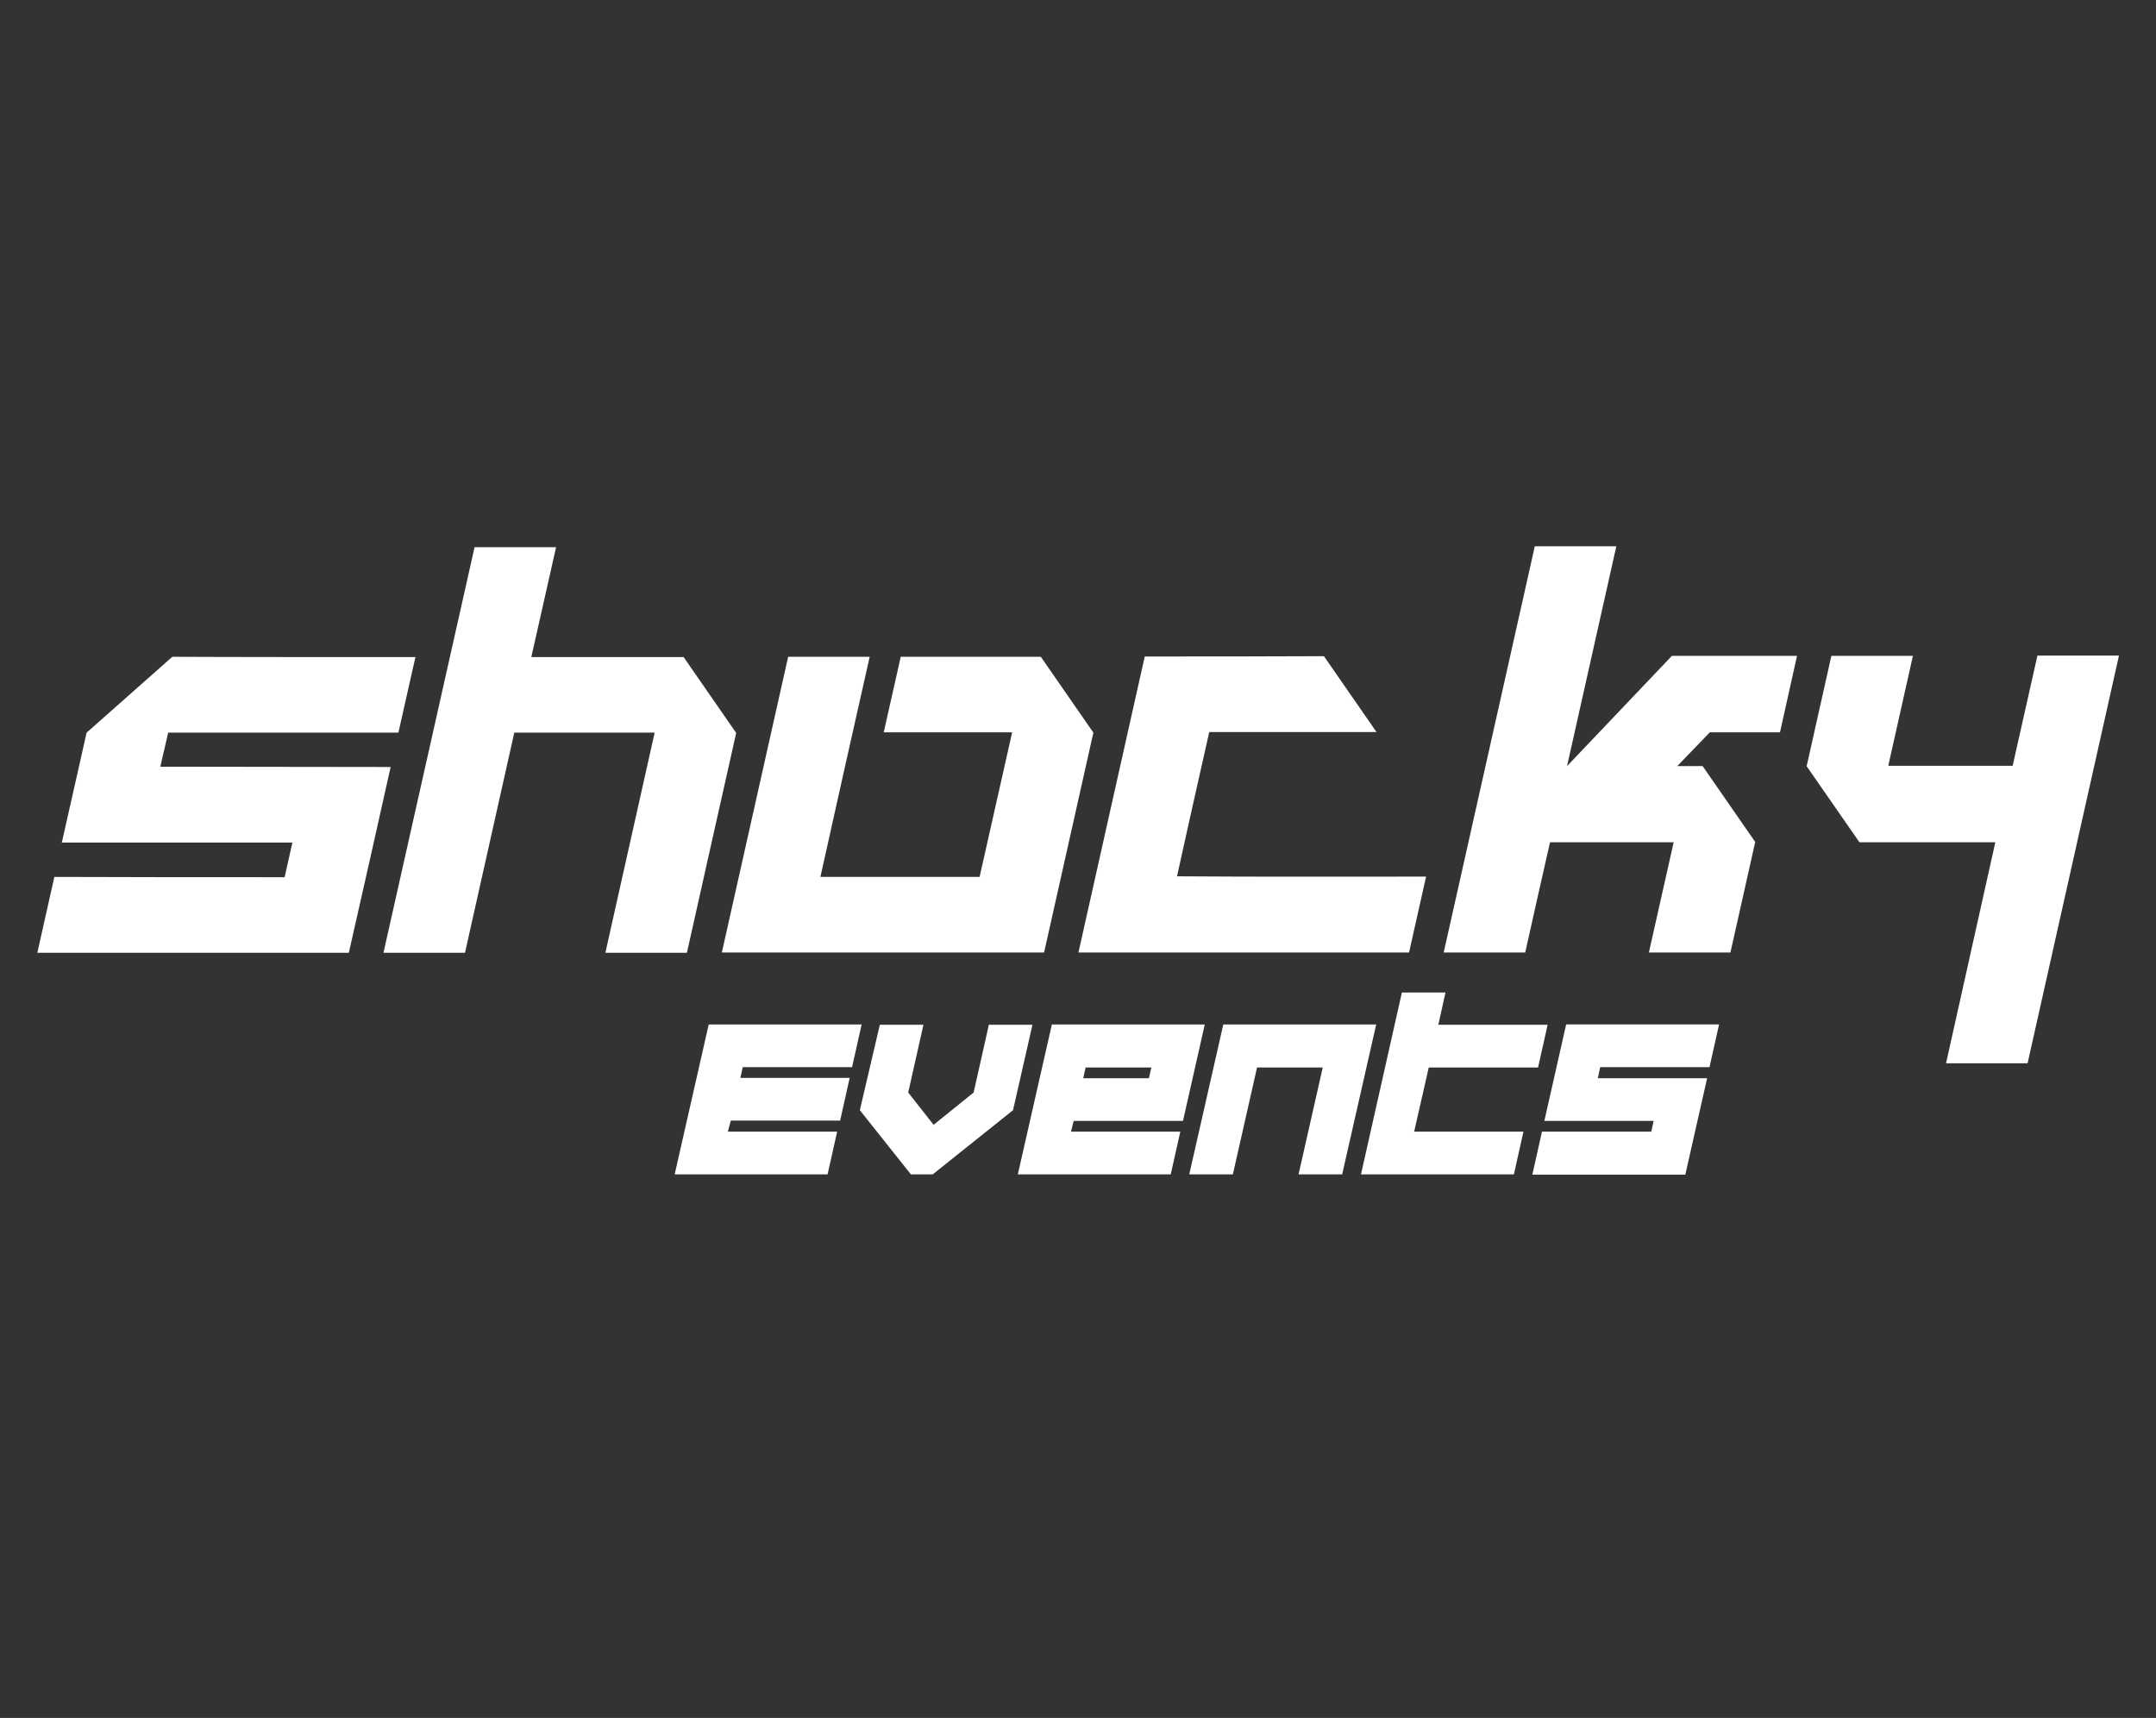 <?xml version="1.0" encoding="utf-8"?>
<!-- Generator: Adobe Illustrator 24.1.0, SVG Export Plug-In . SVG Version: 6.00 Build 0)  -->
<svg version="1.1" id="Layer_1" xmlns="http://www.w3.org/2000/svg" xmlns:xlink="http://www.w3.org/1999/xlink" x="0px" y="0px"
	 viewBox="0 0 721.9 575.2" style="enable-background:new 0 0 721.9 575.2;" xml:space="preserve">
<rect x="0" y="0" width="721.9" height="575.2" fill="#333333" stroke="none"/>
<style type="text/css">
	.st0{fill:#FFFFFF;}
</style>
<g>
	<path class="st0" d="M53.8,256.2l-0.1,0.5c23.2,0,51.8,0.1,77.1,0.1c-4,17.9-9.9,44.3-14,62.2H12.5l5.7-25.4
		c25.3,0.1,49.2,0.1,77.1,0.1c0.1-0.5,2.5-11.1,2.6-11.6H20.7c1.8-7.9,6.6-29.2,8.3-36.8l28.7-25.4c15.9,0.1,55.6,0.1,81.4,0.1
		l-5.7,25.3H56.3l-0.1,0.5L53.8,256.2z"/>
	<path class="st0" d="M228.9,220c-13,0-37.1,0-51,0c2.8-12.5,5.6-24.8,8.3-36.8c-9.2,0-18.2,0-27.3,0
		c-9.8,43.6-20.7,92.2-30.5,135.8h27.3c5.3-23.6,10.9-48.7,16.5-73.7h47c-5,22.5-11.5,51.2-16.5,73.7h27.3
		c5-22.5,11.5-51.2,16.5-73.6L228.9,220z"/>
	<path class="st0" d="M263.9,219.9c9,0,18.1,0,27.3,0c-5.1,22.5-11.5,51.2-16.5,73.7c17.8,0,35.4,0,53.3,0c3-13.4,7.9-35,10.9-48.4
		h-43l5.7-25.3c14,0,32.9,0,46.9,0l17.6,25.4c-5,22.4-11.5,51.2-16.5,73.6H241.7L263.9,219.9z"/>
	<path class="st0" d="M477.5,293.5l-5.7,25.4H361.1c7-31.4,15.2-67.7,22.2-99.1c20,0,40.1,0,60-0.1l17.6,25.4h-56
		c-3,13.3-7.9,35-10.8,48.3C422.1,293.6,449.7,293.5,477.5,293.5z"/>
	<path class="st0" d="M682.2,219.5l-8.3,36.9c-11.9,0-32.1,0-41.6,0l0-0.2l8.2-36.6c-8.8,0-17.9,0-27.3,0l-8.2,36.6l-0.1,0.2l0,0.1
		l17.7,25.5h45.5L651.6,356h27.3l30.6-136.5C701,219.5,691.9,219.5,682.2,219.5z"/>
	<path class="st0" d="M596,245.2l5.7-25.6c-11,0-30.5,0-41.9,0l-35.1,36.9l16.5-73.6c-9,0-18.1,0-27.3,0l-30.5,136h27.3
		c1.7-7.8,6.6-29.4,8.3-36.9h41.4c-1.7,7.5-6.5,29-8.3,36.9h27.3c1.8-7.8,6.6-29.5,8.3-37l-17.6-25.4c-3.4,0-5.1,0-8.5,0l10.9-11.3
		H596z"/>
</g>
<path class="st0" d="M243.7,378.9h36.6l-3.2,14.3h-51.2l11.4-50.2h51.2l-3.2,14.3h-36.6l-0.8,3.6h36.6l-3.2,14.3h-36.6L243.7,378.9z
	"/>
<path class="st0" d="M294.6,343.1h14.6l-5.1,22.7l8.5,10.8l0,0l13.4-10.8l5.1-22.7h14.6l-6.5,28.6l-26.9,21.5h-7.3l-17.1-21.5
	L294.6,343.1z"/>
<path class="st0" d="M358.6,378.9h36.6l-3.2,14.3h-51.2l11.4-50.2h51.2l-7.3,32.3h-36.6L358.6,378.9z M363.5,357.4l-0.8,3.6h22
	l0.8-3.6H363.5z"/>
<path class="st0" d="M420.9,357.4l-8.1,35.8h-14.6l11.4-50.2h51.2l-11.4,50.2h-14.6l8.1-35.8H420.9z"/>
<path class="st0" d="M469.4,332.3h14.6l-2.4,10.8h36.6l-3.2,14.3h-36.6l-4.9,21.5h36.6l-3.2,14.3h-51.2L469.4,332.3z"/>
<path class="st0" d="M513.1,393.2l3.2-14.3h36.6l0.8-3.6h-36.6l7.3-32.3h51.2l-3.2,14.3h-36.6L535,361h36.6l-7.3,32.3H513.1z"/>
</svg>

